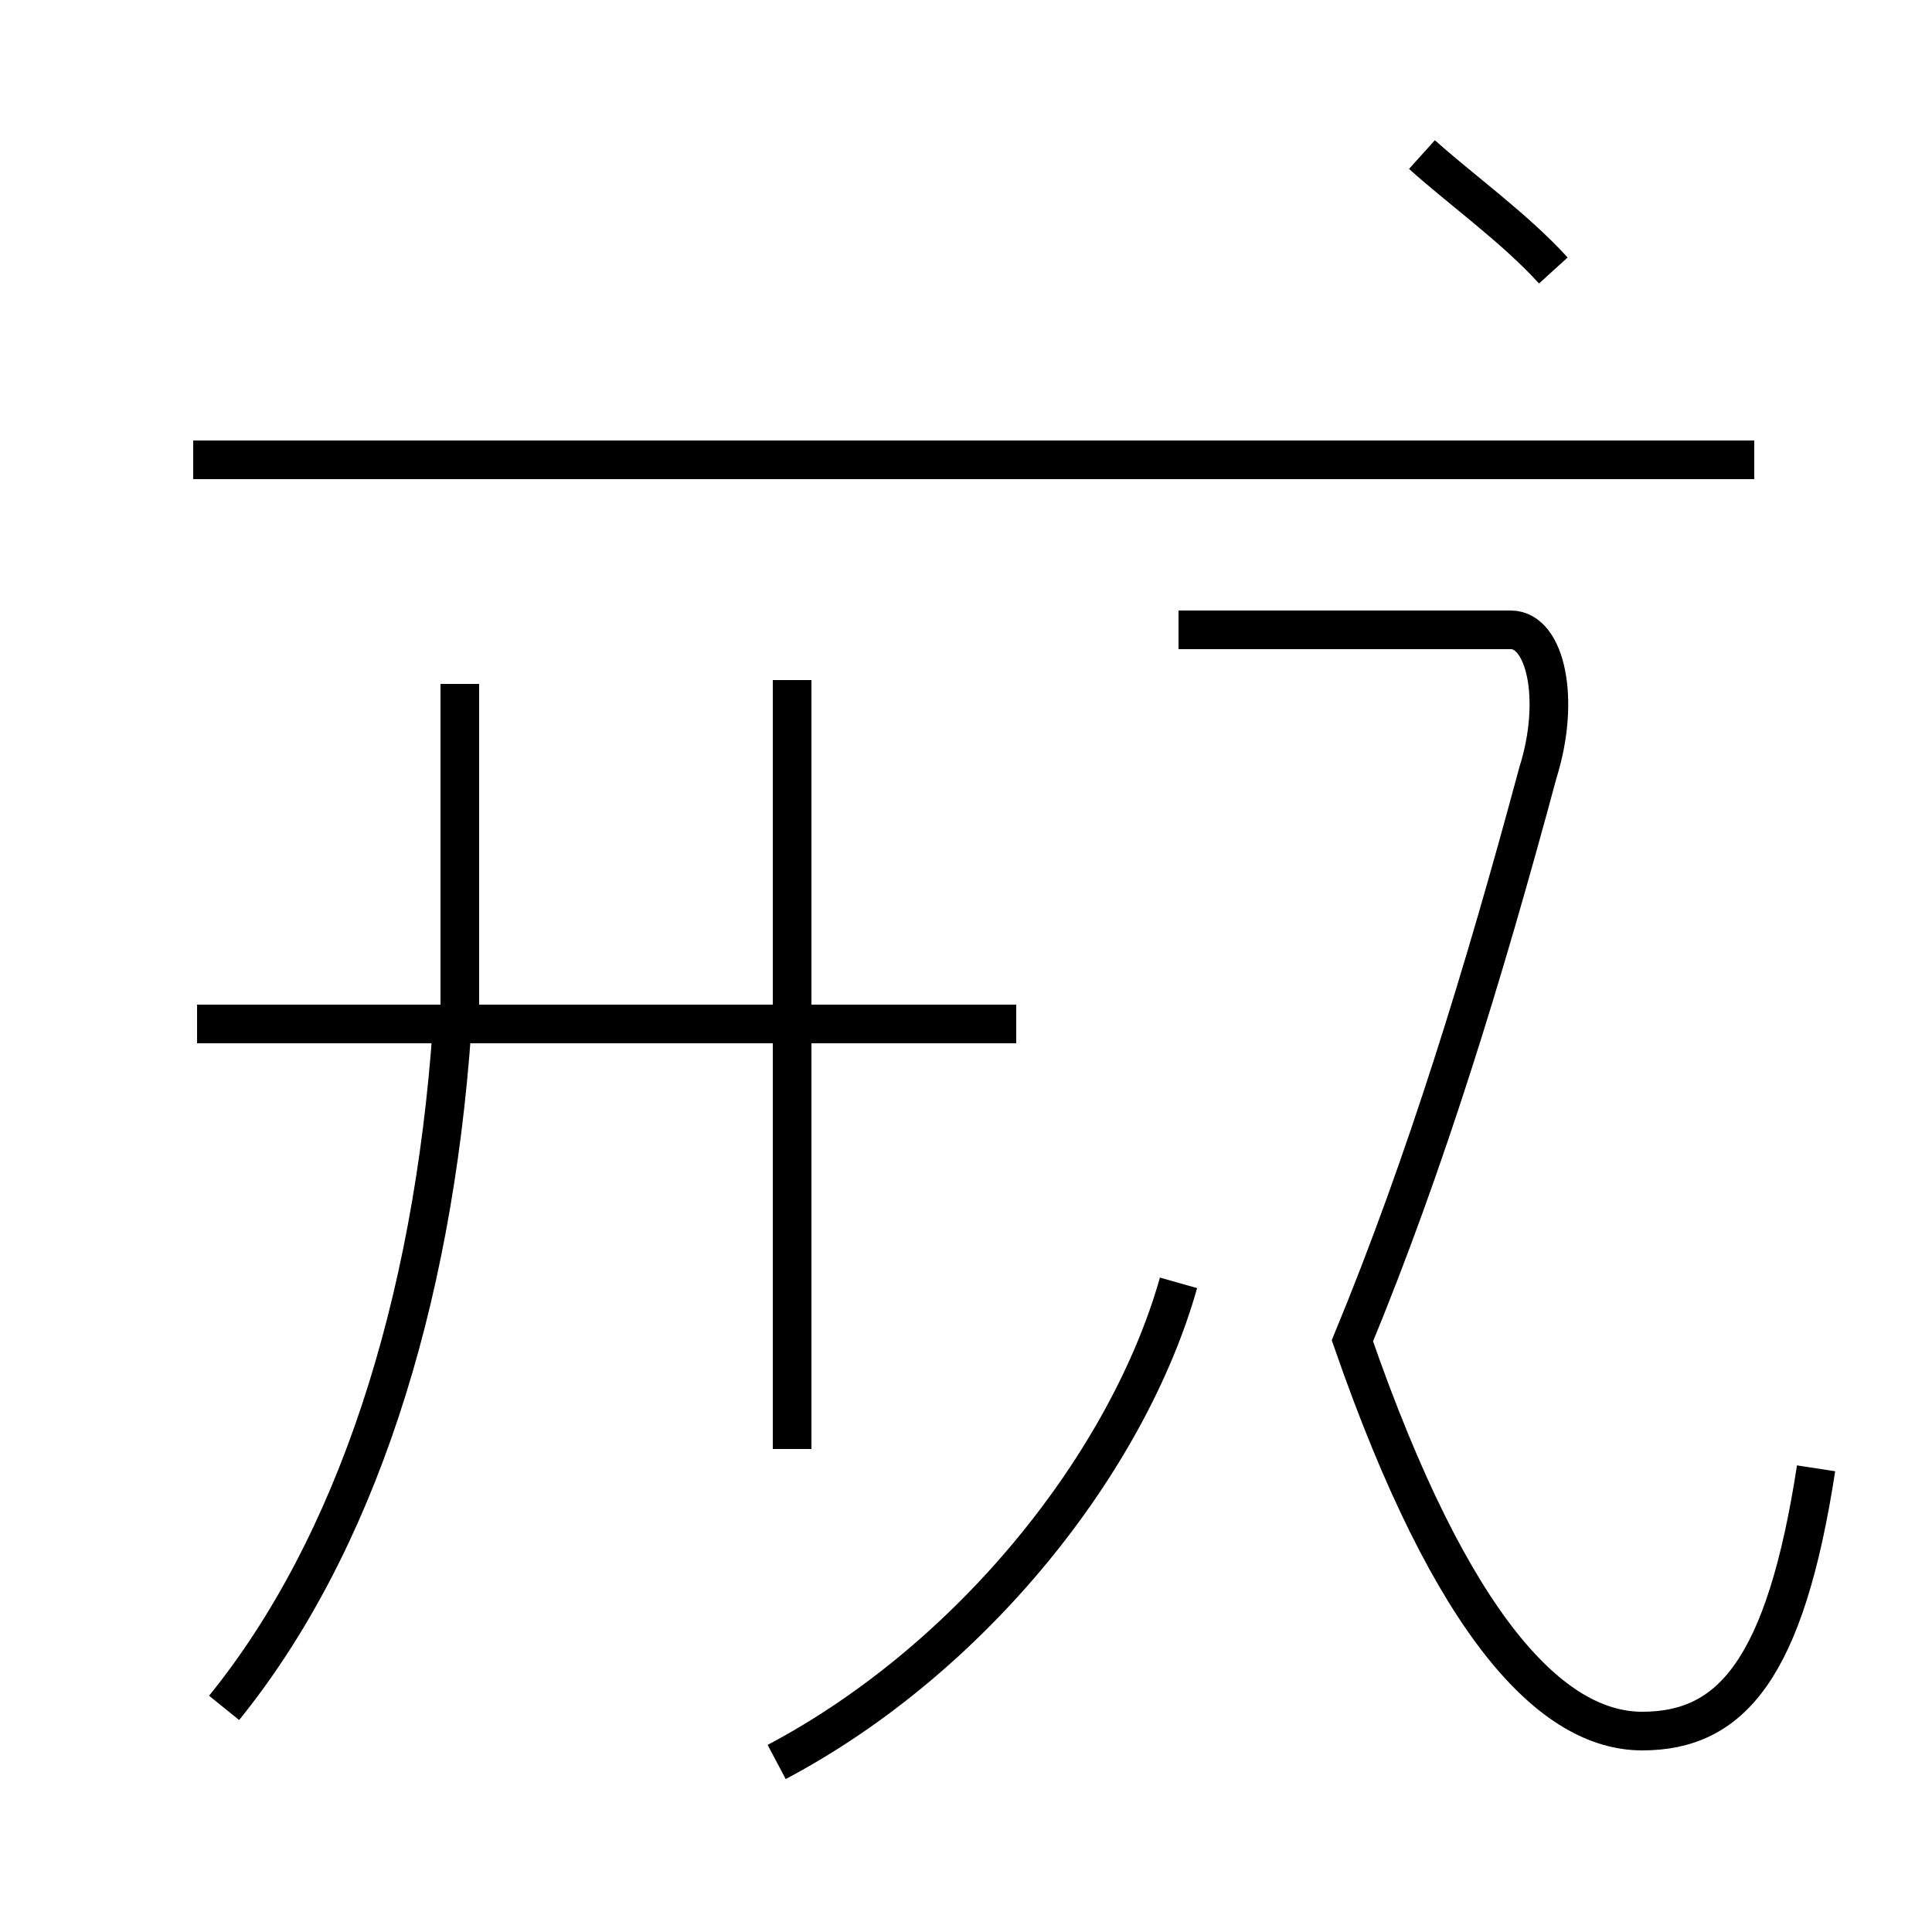 <?xml version='1.0' encoding='utf8'?>
<svg viewBox="0.0 -44.0 50.0 50.0" version="1.1" xmlns="http://www.w3.org/2000/svg">
<rect x="0.0" y="-44.0" width="50.0" height="50.0" fill="#808080" stroke="none"/>
<rect x="-1000" y="-1000" width="2000" height="2000" stroke="white" fill="white"/>
<g style="fill:none; stroke:#000000;  stroke-width:1">
<path d="M 5.8 -0.2 C 9.2 4.0 11.2 10.2 11.7 17.4 M 11.9 17.9 L 11.9 26.3 M 20.5 6.5 L 20.5 26.4 M 26.3 17.5 L 5.1 17.5 M 20.1 -1.6 C 25.2 1.1 29.2 6.2 30.5 10.8 M 45.4 32.1 L 5.0 32.1 M 47.0 6.0 C 46.2 0.8 44.8 -0.8 42.5 -0.8 C 40.2 -0.8 37.6 1.8 35.0 9.3 C 36.9 13.9 38.4 18.8 39.8 24.0 C 40.4 25.9 40.0 27.7 39.1 27.7 L 30.5 27.7 M 40.2 37.0 C 39.2 38.1 37.8 39.1 36.8 40.0" transform="scale(1, -1)" />
</g>
</svg>